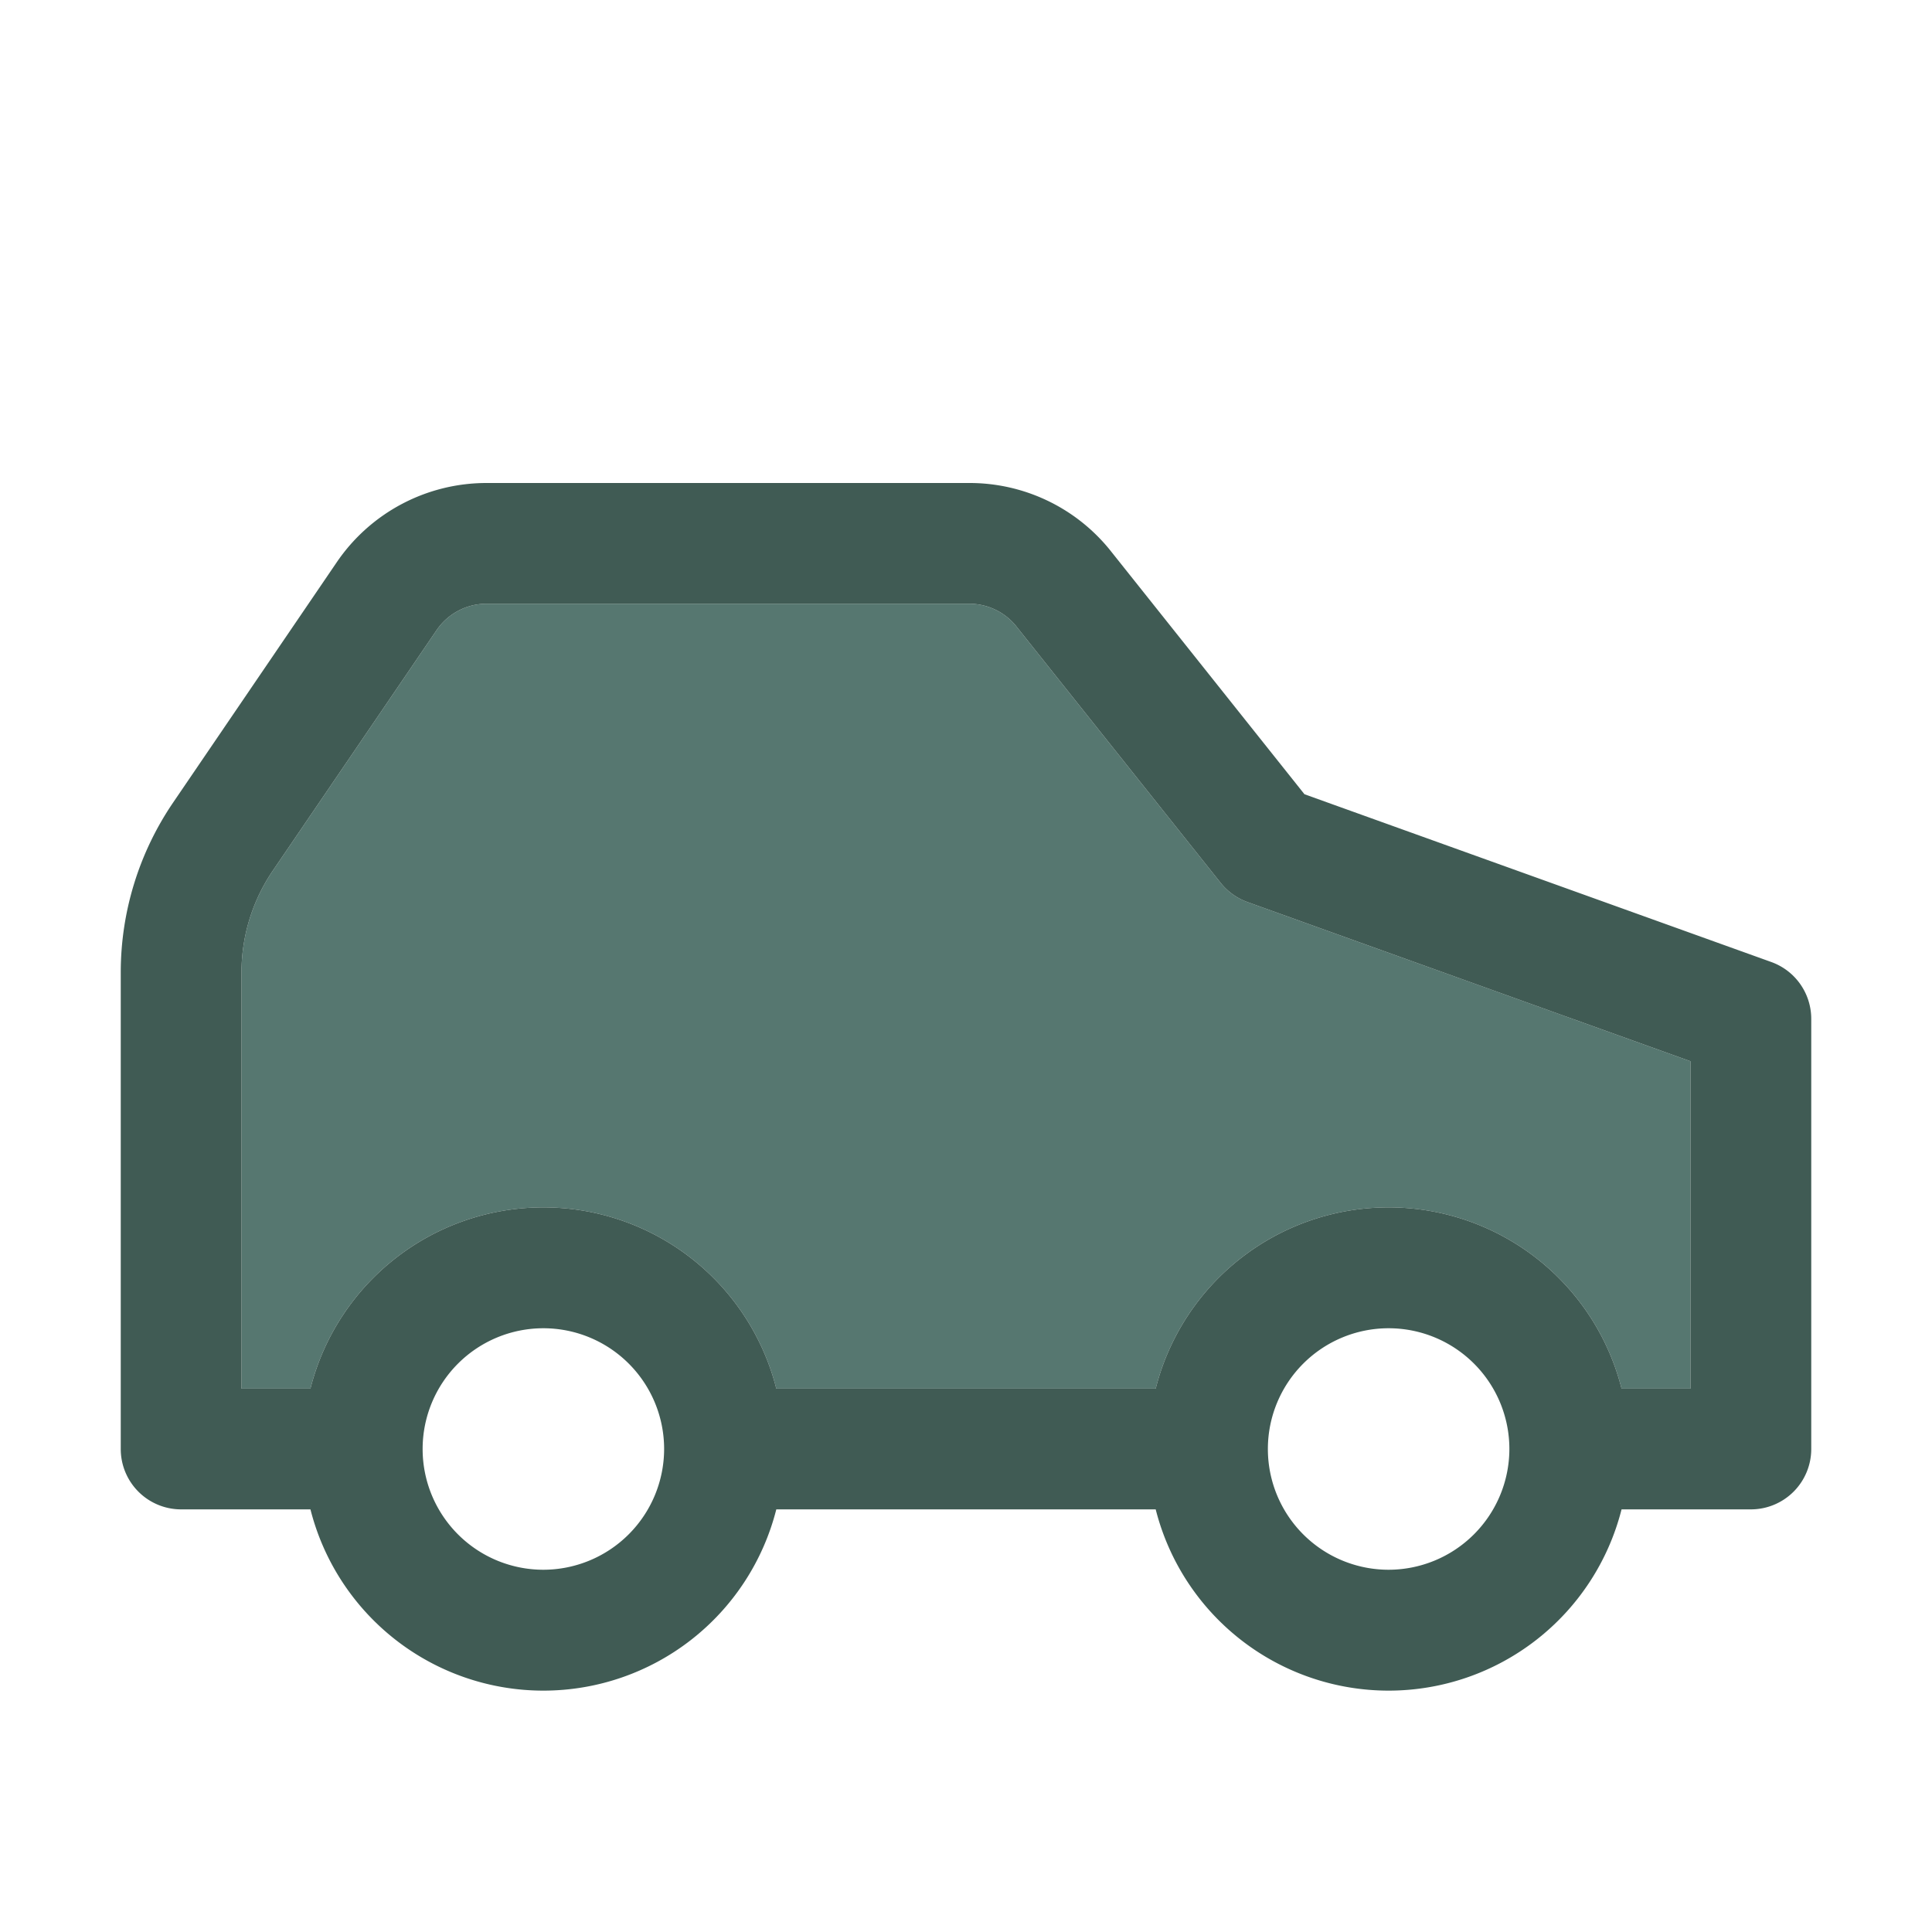 <?xml version="1.0" encoding="UTF-8" standalone="no"?>
<svg
   width="64"
   height="64"
   viewBox="0 0 32 32"
   version="1.1"
   id="svg1"
   sodipodi:docname="car.svg"
   inkscape:version="1.4 (e7c3feb1, 2024-10-09)"
   xmlns:inkscape="http://www.inkscape.org/namespaces/inkscape"
   xmlns:sodipodi="http://sodipodi.sourceforge.net/DTD/sodipodi-0.dtd"
   xmlns="http://www.w3.org/2000/svg"
   xmlns:svg="http://www.w3.org/2000/svg">
  <defs
     id="defs1">
    <inkscape:path-effect
       effect="fill_between_many"
       method="originald"
       linkedpaths="#path1,0,1|"
       id="path-effect1" />
  </defs>
  <sodipodi:namedview
     id="namedview1"
     pagecolor="#ffffff"
     bordercolor="#000000"
     borderopacity="0.25"
     inkscape:showpageshadow="2"
     inkscape:pageopacity="0.0"
     inkscape:pagecheckerboard="0"
     inkscape:deskcolor="#d1d1d1"
     inkscape:zoom="15.584006"
     inkscape:cx="31.314156"
     inkscape:cy="35.292594"
     inkscape:window-width="2032"
     inkscape:window-height="1061"
     inkscape:window-x="0"
     inkscape:window-y="25"
     inkscape:window-maximized="0"
     inkscape:current-layer="svg1" />
  <path
     id="path3"
     style="fill:#567770;fill-opacity:0.998;stroke:none;stroke-width:0.5"
     d="M 8.058 10 A 1 1 0 0 0 7.231 10.438 L 4.52 14.419 A 3 3 0 0 0 4 16.107 L 4 23 L 5.142 23 A 3.98 3.98 0 0 1 12.858 23 L 19.142 23 A 3.98 3.98 0 0 1 26.858 23 L 28 23 L 28 17.578 L 20.662 14.941 A 1 1 0 0 1 20.218 14.623 L 16.818 10.355 A 1 1 0 0 0 16.054 10 L 8.058 10 z " />
  <path
     fill="currentColor"
     d="M 29.338,15.934 21.606,13.155 18.374,9.097 A 2.99,2.99 0 0 0 16.054,8 H 8.058 A 3,3 0 0 0 5.578,9.312 L 2.866,13.295 A 5,5 0 0 0 2,16.107 V 24 a 1,1 0 0 0 1,1 h 2.142 a 3.98,3.98 0 0 0 7.716,0 h 6.284 a 3.98,3.98 0 0 0 7.716,0 H 29 a 1,1 0 0 0 1,-1 V 16.875 A 1,1 0 0 0 29.338,15.934 M 9,26 a 2,2 0 1 1 2,-2 2.003,2.003 0 0 1 -2,2 m 14,0 a 2,2 0 1 1 2,-2 2.003,2.003 0 0 1 -2,2 m 5,-3 h -1.142 a 3.98,3.98 0 0 0 -7.716,0 H 12.858 A 3.98,3.98 0 0 0 5.142,23 H 4 V 16.107 A 3,3 0 0 1 4.52,14.419 L 7.231,10.438 A 1,1 0 0 1 8.058,10 h 7.996 a 1,1 0 0 1 0.764,0.355 l 3.4,4.268 a 1,1 0 0 0 0.444,0.318 L 28,17.578 Z"
     id="path1"
     style="display:inline;fill:#405b54;fill-opacity:1;stroke-width:0.75;stroke-dasharray:none" />
</svg>
